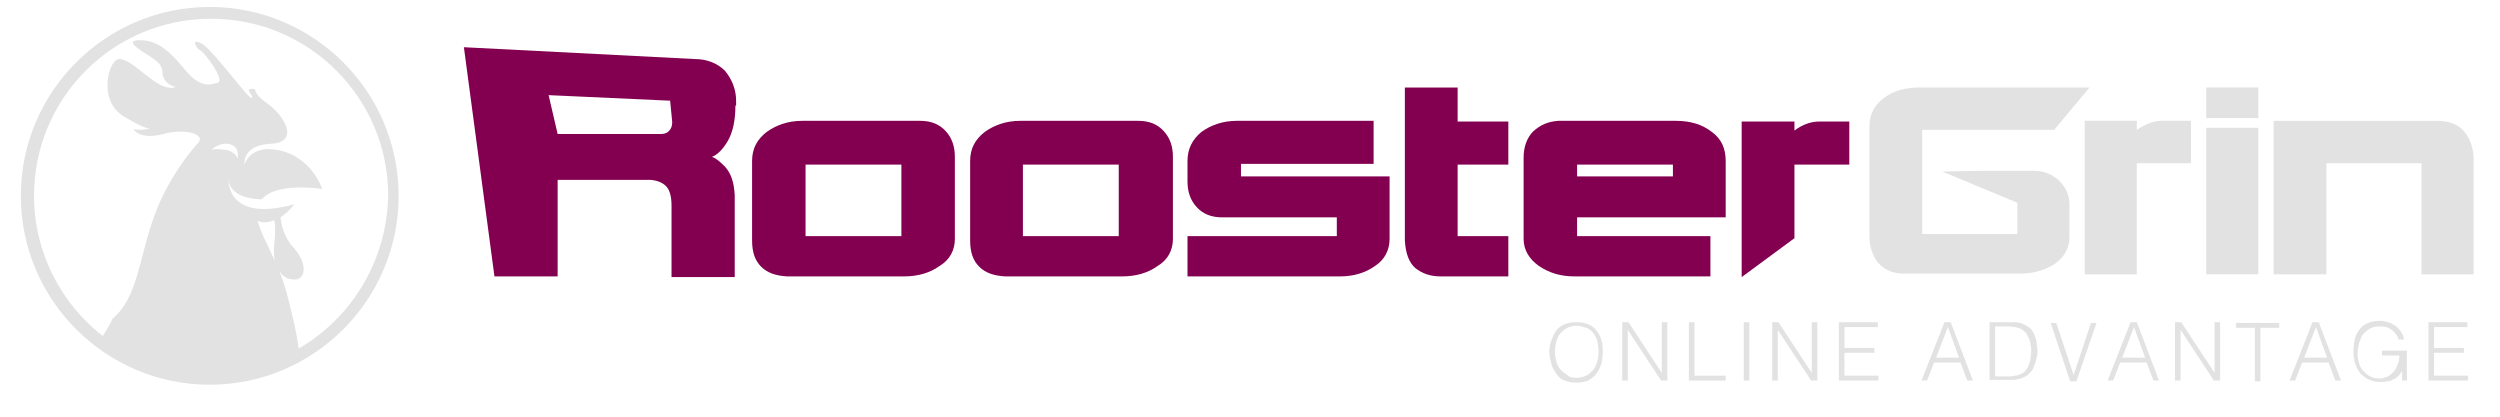 <?xml version="1.0" encoding="utf-8"?>
<!-- Generator: Adobe Illustrator 18.1.1, SVG Export Plug-In . SVG Version: 6.00 Build 0)  -->
<!DOCTYPE svg PUBLIC "-//W3C//DTD SVG 1.1//EN" "http://www.w3.org/Graphics/SVG/1.1/DTD/svg11.dtd">
<svg version="1.1" id="Layer_1" xmlns="http://www.w3.org/2000/svg" xmlns:xlink="http://www.w3.org/1999/xlink" x="0px" y="0px"
	 viewBox="0 17.6 360 60" style="enable-background:new 0 17.6 360 60;" xml:space="preserve">
<style type="text/css">
	.st0{fill:#830051;}
	.st1{fill:#E2E2E2;}
</style>
<path class="st0" d="M105.9,32.8c0,2.2-0.4,3.9-1.1,5.1c-0.7,1.2-1.5,2-2.3,2.3c0.5,0.1,1.1,0.6,1.9,1.4c0.9,1,1.3,2.3,1.4,4.1v11.8
	h-9.1V47.2c0-1.4-0.3-2.3-0.8-2.8c-0.5-0.5-1.2-0.8-2.2-0.9H80.3v13.9h-9.1l-4.4-33l33.2,1.7c1.8,0,3.3,0.6,4.4,1.7
	c1,1.2,1.6,2.7,1.6,4.3V32.8z M80.3,36.9h14.8c0.5,0,0.9-0.1,1.2-0.4c0.3-0.3,0.5-0.7,0.5-1.3l-0.3-3.1L79,31.3L80.3,36.9z"/>
<path class="st0" d="M108.3,40.8c0-1.8,0.7-3.1,2.1-4.2c1.4-1,3.1-1.6,5.1-1.6h17c1.6,0,2.8,0.5,3.7,1.5c0.9,1,1.3,2.2,1.3,3.7V52
	c0,1.6-0.7,3-2.2,3.9c-1.4,1-3.1,1.5-5.1,1.5h-16.9c-1.6-0.1-2.8-0.5-3.7-1.4c-0.9-0.9-1.3-2.1-1.3-3.8V40.8z M116,51.6h13.8V41.3
	H116V51.6z"/>
<path class="st0" d="M139.7,40.8c0-1.8,0.7-3.1,2.1-4.2c1.4-1,3.1-1.6,5.1-1.6h17c1.6,0,2.8,0.5,3.7,1.5c0.9,1,1.3,2.2,1.3,3.7V52
	c0,1.6-0.7,3-2.2,3.9c-1.4,1-3.1,1.5-5.1,1.5h-16.9c-1.6-0.1-2.8-0.5-3.7-1.4c-0.9-0.9-1.3-2.1-1.3-3.8V40.8z M147.3,51.6h13.8V41.3
	h-13.8V51.6z"/>
<path class="st0" d="M178.7,41.3V43h21.4v9c0,1.6-0.7,3-2.1,3.9c-1.4,1-3.1,1.5-5,1.5H171v-5.8h21.5v-2.7H176
	c-1.6,0-2.8-0.5-3.7-1.5c-0.9-1-1.3-2.2-1.3-3.7v-2.9c0-1.8,0.7-3.1,2-4.2c1.4-1,3.1-1.6,5.1-1.6h19.7v6.2H178.7z"/>
<path class="st0" d="M207.4,57.4c-1.4,0-2.6-0.4-3.6-1.2c-0.9-0.8-1.4-2.1-1.5-4v-22h7.6v4.9h7.3v6.2h-7.3v10.3h7.3v5.8H207.4z"/>
<path class="st0" d="M219.4,52V40.3c0-1.6,0.5-2.9,1.4-3.8c1-0.9,2.1-1.4,3.6-1.5h16.9c2.1,0,3.8,0.5,5.2,1.6c1.4,1,2,2.4,2,4.2v8.1
	h-21.4v2.7h19.2v5.8h-19.6c-2,0-3.6-0.5-5.1-1.5C220.2,54.9,219.4,53.6,219.4,52 M240.9,41.3h-13.8V43h13.8V41.3z"/>
<path class="st0" d="M266.3,41.3h-7.9v10.6l-7.6,5.6V35.1h7.6v1.3c1.2-0.9,2.4-1.3,3.6-1.3h4.3V41.3z"/>
<rect x="317.7" y="30.2" class="st1" width="7.5" height="4.4"/>
<path class="st1" d="M293,42.2h-2.6v0h-5.1l-5.6,0.1l10.8,4.5v4.5h-13.7v-15h19l5.1-6.1h-24.5c-2.1,0-3.8,0.5-5.1,1.5
	c-1.4,1-2.1,2.4-2.1,4.1v15.8c0,1.5,0.4,2.7,1.2,3.8c0.9,1,2.1,1.6,3.7,1.6h16.8c1.9,0,3.6-0.5,5-1.4c1.4-1,2.1-2.3,2.1-3.9v-4.6
	c0-1.4-0.5-2.5-1.5-3.5C295.5,42.7,294.3,42.2,293,42.2"/>
<path class="st1" d="M307.7,36.3V35h-7.5v22.1h7.5v-16h7.8V35h-4.3C310.1,35,308.9,35.5,307.7,36.3"/>
<rect x="317.7" y="36" class="st1" width="7.5" height="21.1"/>
<path class="st1" d="M354.9,36.6c-0.8-1-2-1.5-3.6-1.6h-23.9v22.1h7.6v-16h13.7v16h7.5V40.2C356.1,38.8,355.7,37.6,354.9,36.6"/>
<g>
	<path class="st1" d="M223.1,68.3c0-0.6,0.1-1.2,0.3-1.7c0.2-0.5,0.4-1,0.7-1.4c0.3-0.4,0.7-0.7,1.2-0.9s1-0.3,1.7-0.3
		c0.7,0,1.2,0.1,1.7,0.3c0.5,0.2,0.9,0.5,1.2,0.9c0.3,0.4,0.6,0.9,0.7,1.4c0.2,0.5,0.2,1.1,0.2,1.7c0,0.6-0.1,1.2-0.2,1.7
		c-0.2,0.5-0.4,1-0.7,1.4s-0.7,0.7-1.2,1c-0.5,0.2-1.1,0.3-1.7,0.3c-0.6,0-1.2-0.1-1.7-0.3c-0.5-0.2-0.9-0.5-1.2-1s-0.6-0.9-0.7-1.4
		S223.1,68.9,223.1,68.3z M227,72c0.5,0,1-0.1,1.4-0.3c0.4-0.2,0.7-0.5,1-0.8c0.3-0.3,0.4-0.7,0.6-1.2c0.1-0.5,0.2-0.9,0.2-1.4
		c0-0.6-0.1-1.1-0.2-1.6c-0.1-0.5-0.4-0.9-0.6-1.2c-0.3-0.3-0.6-0.6-1-0.7s-0.8-0.3-1.3-0.3c-0.5,0-1,0.1-1.4,0.3s-0.7,0.5-1,0.8
		c-0.3,0.3-0.4,0.7-0.6,1.2c-0.1,0.5-0.2,0.9-0.2,1.4c0,0.5,0.1,1,0.2,1.4c0.1,0.5,0.3,0.8,0.6,1.2c0.3,0.3,0.6,0.6,1,0.8
		C225.9,71.9,226.4,72,227,72z"/>
	<path class="st1" d="M234.4,65.1L234.4,65.1l0,7.3h-0.8v-8.4h0.9l4.8,7.3h0v-7.3h0.8v8.4h-0.9L234.4,65.1z"/>
	<path class="st1" d="M243.2,72.4v-8.4h0.8v7.7h4.5v0.7H243.2z"/>
	<path class="st1" d="M251.1,72.4v-8.4h0.8v8.4H251.1z"/>
	<path class="st1" d="M256,65.1L256,65.1l0,7.3h-0.8v-8.4h0.9l4.8,7.3h0v-7.3h0.8v8.4h-0.9L256,65.1z"/>
	<path class="st1" d="M264.8,72.4v-8.4h5.6v0.7h-4.8v3h4.3v0.7h-4.3v3.3h4.9v0.7H264.8z"/>
	<path class="st1" d="M276.7,72.4l3.3-8.4h0.9l3.2,8.4h-0.8l-1-2.6h-3.8l-1,2.6H276.7z M278.8,69.1h3.3l-1.6-4.4L278.8,69.1z"/>
	<path class="st1" d="M286.5,72.4v-8.4h2.9c0.2,0,0.5,0,0.7,0c0.2,0,0.4,0,0.7,0.1c0.2,0,0.4,0.1,0.6,0.2s0.4,0.2,0.6,0.3
		c0.3,0.2,0.5,0.4,0.7,0.7c0.2,0.3,0.3,0.6,0.4,0.9c0.1,0.3,0.2,0.6,0.2,1s0.1,0.6,0.1,0.9c0,0.3,0,0.6-0.1,0.9s-0.1,0.6-0.2,0.8
		c-0.1,0.3-0.2,0.5-0.3,0.8c-0.1,0.3-0.3,0.5-0.5,0.7c-0.2,0.2-0.4,0.4-0.6,0.5s-0.5,0.2-0.7,0.3c-0.3,0.1-0.5,0.1-0.8,0.2
		c-0.3,0-0.5,0-0.8,0H286.5z M287.2,71.8h1.9c0.4,0,0.7,0,1-0.1c0.3,0,0.6-0.1,1-0.3c0.3-0.1,0.5-0.3,0.7-0.6
		c0.2-0.2,0.3-0.5,0.4-0.8c0.1-0.3,0.2-0.6,0.2-0.9c0-0.3,0.1-0.6,0.1-0.9c0-0.3,0-0.6-0.1-0.9c0-0.3-0.1-0.6-0.2-0.9
		c-0.1-0.3-0.3-0.5-0.4-0.8c-0.2-0.2-0.4-0.4-0.7-0.6c-0.2-0.1-0.5-0.2-0.9-0.3c-0.3,0-0.7-0.1-1-0.1h-1.9V71.8z"/>
	<path class="st1" d="M295.3,64.1h0.8l2.5,7.5l2.5-7.5h0.8l-2.9,8.4h-0.9L295.3,64.1z"/>
	<path class="st1" d="M303.5,72.4l3.3-8.4h0.9l3.2,8.4h-0.8l-1-2.6h-3.8l-1,2.6H303.5z M305.6,69.1h3.3l-1.6-4.4L305.6,69.1z"/>
	<path class="st1" d="M314,65.1L314,65.1l0,7.3h-0.8v-8.4h0.9l4.8,7.3h0v-7.3h0.8v8.4h-0.9L314,65.1z"/>
	<path class="st1" d="M322.1,64.1h6.1v0.7h-2.7v7.7h-0.8v-7.7h-2.7V64.1z"/>
	<path class="st1" d="M329.7,72.4l3.3-8.4h0.9l3.2,8.4h-0.8l-1-2.6h-3.8l-1,2.6H329.7z M331.8,69.1h3.3l-1.6-4.4L331.8,69.1z"/>
	<path class="st1" d="M343,68.8v-0.7h3.6v4.3h-0.7V71c-0.1,0.2-0.3,0.5-0.5,0.7c-0.2,0.2-0.4,0.4-0.7,0.5c-0.2,0.1-0.5,0.3-0.9,0.3
		c-0.3,0.1-0.7,0.1-1.1,0.1c-0.5,0-1-0.1-1.5-0.3s-0.8-0.5-1.2-0.8c-0.3-0.4-0.6-0.8-0.8-1.4s-0.3-1.2-0.3-2c0-0.6,0.1-1.2,0.2-1.7
		s0.4-1,0.7-1.4s0.7-0.7,1.2-0.9s1.1-0.3,1.7-0.3c0.4,0,0.9,0.1,1.2,0.2c0.4,0.1,0.7,0.3,1,0.5c0.3,0.2,0.6,0.5,0.8,0.8
		c0.2,0.3,0.4,0.7,0.5,1.2h-0.8c-0.1-0.3-0.2-0.6-0.4-0.8c-0.2-0.2-0.4-0.5-0.6-0.6c-0.2-0.2-0.5-0.3-0.8-0.4
		c-0.3-0.1-0.6-0.1-0.9-0.1c-0.6,0-1,0.1-1.4,0.3c-0.4,0.2-0.7,0.5-1,0.8c-0.3,0.4-0.4,0.8-0.6,1.3c-0.1,0.5-0.2,1-0.2,1.6
		c0,0.5,0.1,0.9,0.2,1.3c0.1,0.4,0.3,0.8,0.6,1.1c0.3,0.3,0.6,0.6,1,0.8s0.8,0.3,1.3,0.3c0.2,0,0.5,0,0.7-0.1
		c0.2-0.1,0.5-0.1,0.7-0.3c0.2-0.1,0.4-0.3,0.6-0.5s0.4-0.4,0.5-0.7c0.1-0.3,0.2-0.5,0.3-0.8c0.1-0.3,0.1-0.6,0.1-0.9H343z"/>
	<path class="st1" d="M349.7,72.4v-8.4h5.6v0.7h-4.8v3h4.3v0.7h-4.3v3.3h4.9v0.7H349.7z"/>
</g>
<path class="st1" d="M30.2,18.6C15.2,18.6,3,30.8,3,45.8c0,15,12.2,27.2,27.2,27.2c15,0,27.2-12.2,27.2-27.2
	C57.4,30.8,45.2,18.6,30.2,18.6z M30.4,39.3c0.3-0.5,1.4-1.1,2.3-1c1.8,0.2,1.5,1.6,1.6,2.2c-0.2-0.5-0.9-1.2-1.7-1.3
	C31.7,39.1,30.7,38.9,30.4,39.3z M39.6,55.2c-1-2.2-2.1-4.2-2.5-5.8c0.7,0.3,1.4,0.3,2.4-0.1c0.2,1,0.1,2.4,0,3.4
	C39.4,53.5,39.4,54.4,39.6,55.2z M43,67.8c-0.1-1.6-1.4-7-1.8-8.3c-0.3-1-0.6-2-1-2.9c0.4,0.6,0.9,1.1,1.7,1.2
	c2.1,0.5,2.6-2.1,0.4-4.5c-1.4-1.5-1.8-3.3-1.9-4.4c0.6-0.4,1.3-1,2-1.9c-10,2.8-9.5-3.7-9.5-3.7c0.1,3.1,4.8,3,4.8,3l0,0
	c1.1-1.3,3.7-2.1,8.7-1.5c0,0-1.7-5.2-7.2-5.7c-3.3-0.3-4,2.2-4,2.2s-0.4-2.8,3.8-3c4.2-0.2,2-4-0.5-5.8c-2.5-1.7-1.2-2.2-2.3-2.1
	c-1.1,0,0.6,1.2,0,1.3c-0.5,0.1-5.7-7.2-7.3-7.9c-1.5-0.7-0.6,0.8,0,1.1c0.6,0.3,3.5,4.2,2.5,4.6c-1.1,0.3-2.5,0.9-4.8-1.9
	c-2.3-2.8-3.9-4.1-6.2-4.2c-2.3-0.1-1.1,0.9,0.7,2c1.8,1.1,2.3,1.7,2.3,2.7c0,1,1,1.9,1.9,2c0,0-1,0.7-3.2-0.9
	c-2.3-1.6-3.2-2.8-4.8-3.1c-1.6-0.3-3.4,6,0.6,8.3c2.3,1.4,3.3,1.7,3.7,1.7c-0.4,0.1-1.3,0.3-2.4,0.1c0,0,0.9,1.6,4.3,0.7
	c3.4-0.9,6,0.1,5.1,1.2c-1,1.1-4.7,5.4-6.7,11.5c-1.9,5.6-2.2,11-5.7,13.9c-0.4,0.9-0.9,1.7-1.4,2.5c-6-4.7-9.9-12-9.9-20.2
	c0-14.1,11.4-25.5,25.5-25.5c14.1,0,25.5,11.4,25.5,25.5C55.7,55.2,50.6,63.4,43,67.8z"/>
</svg>
